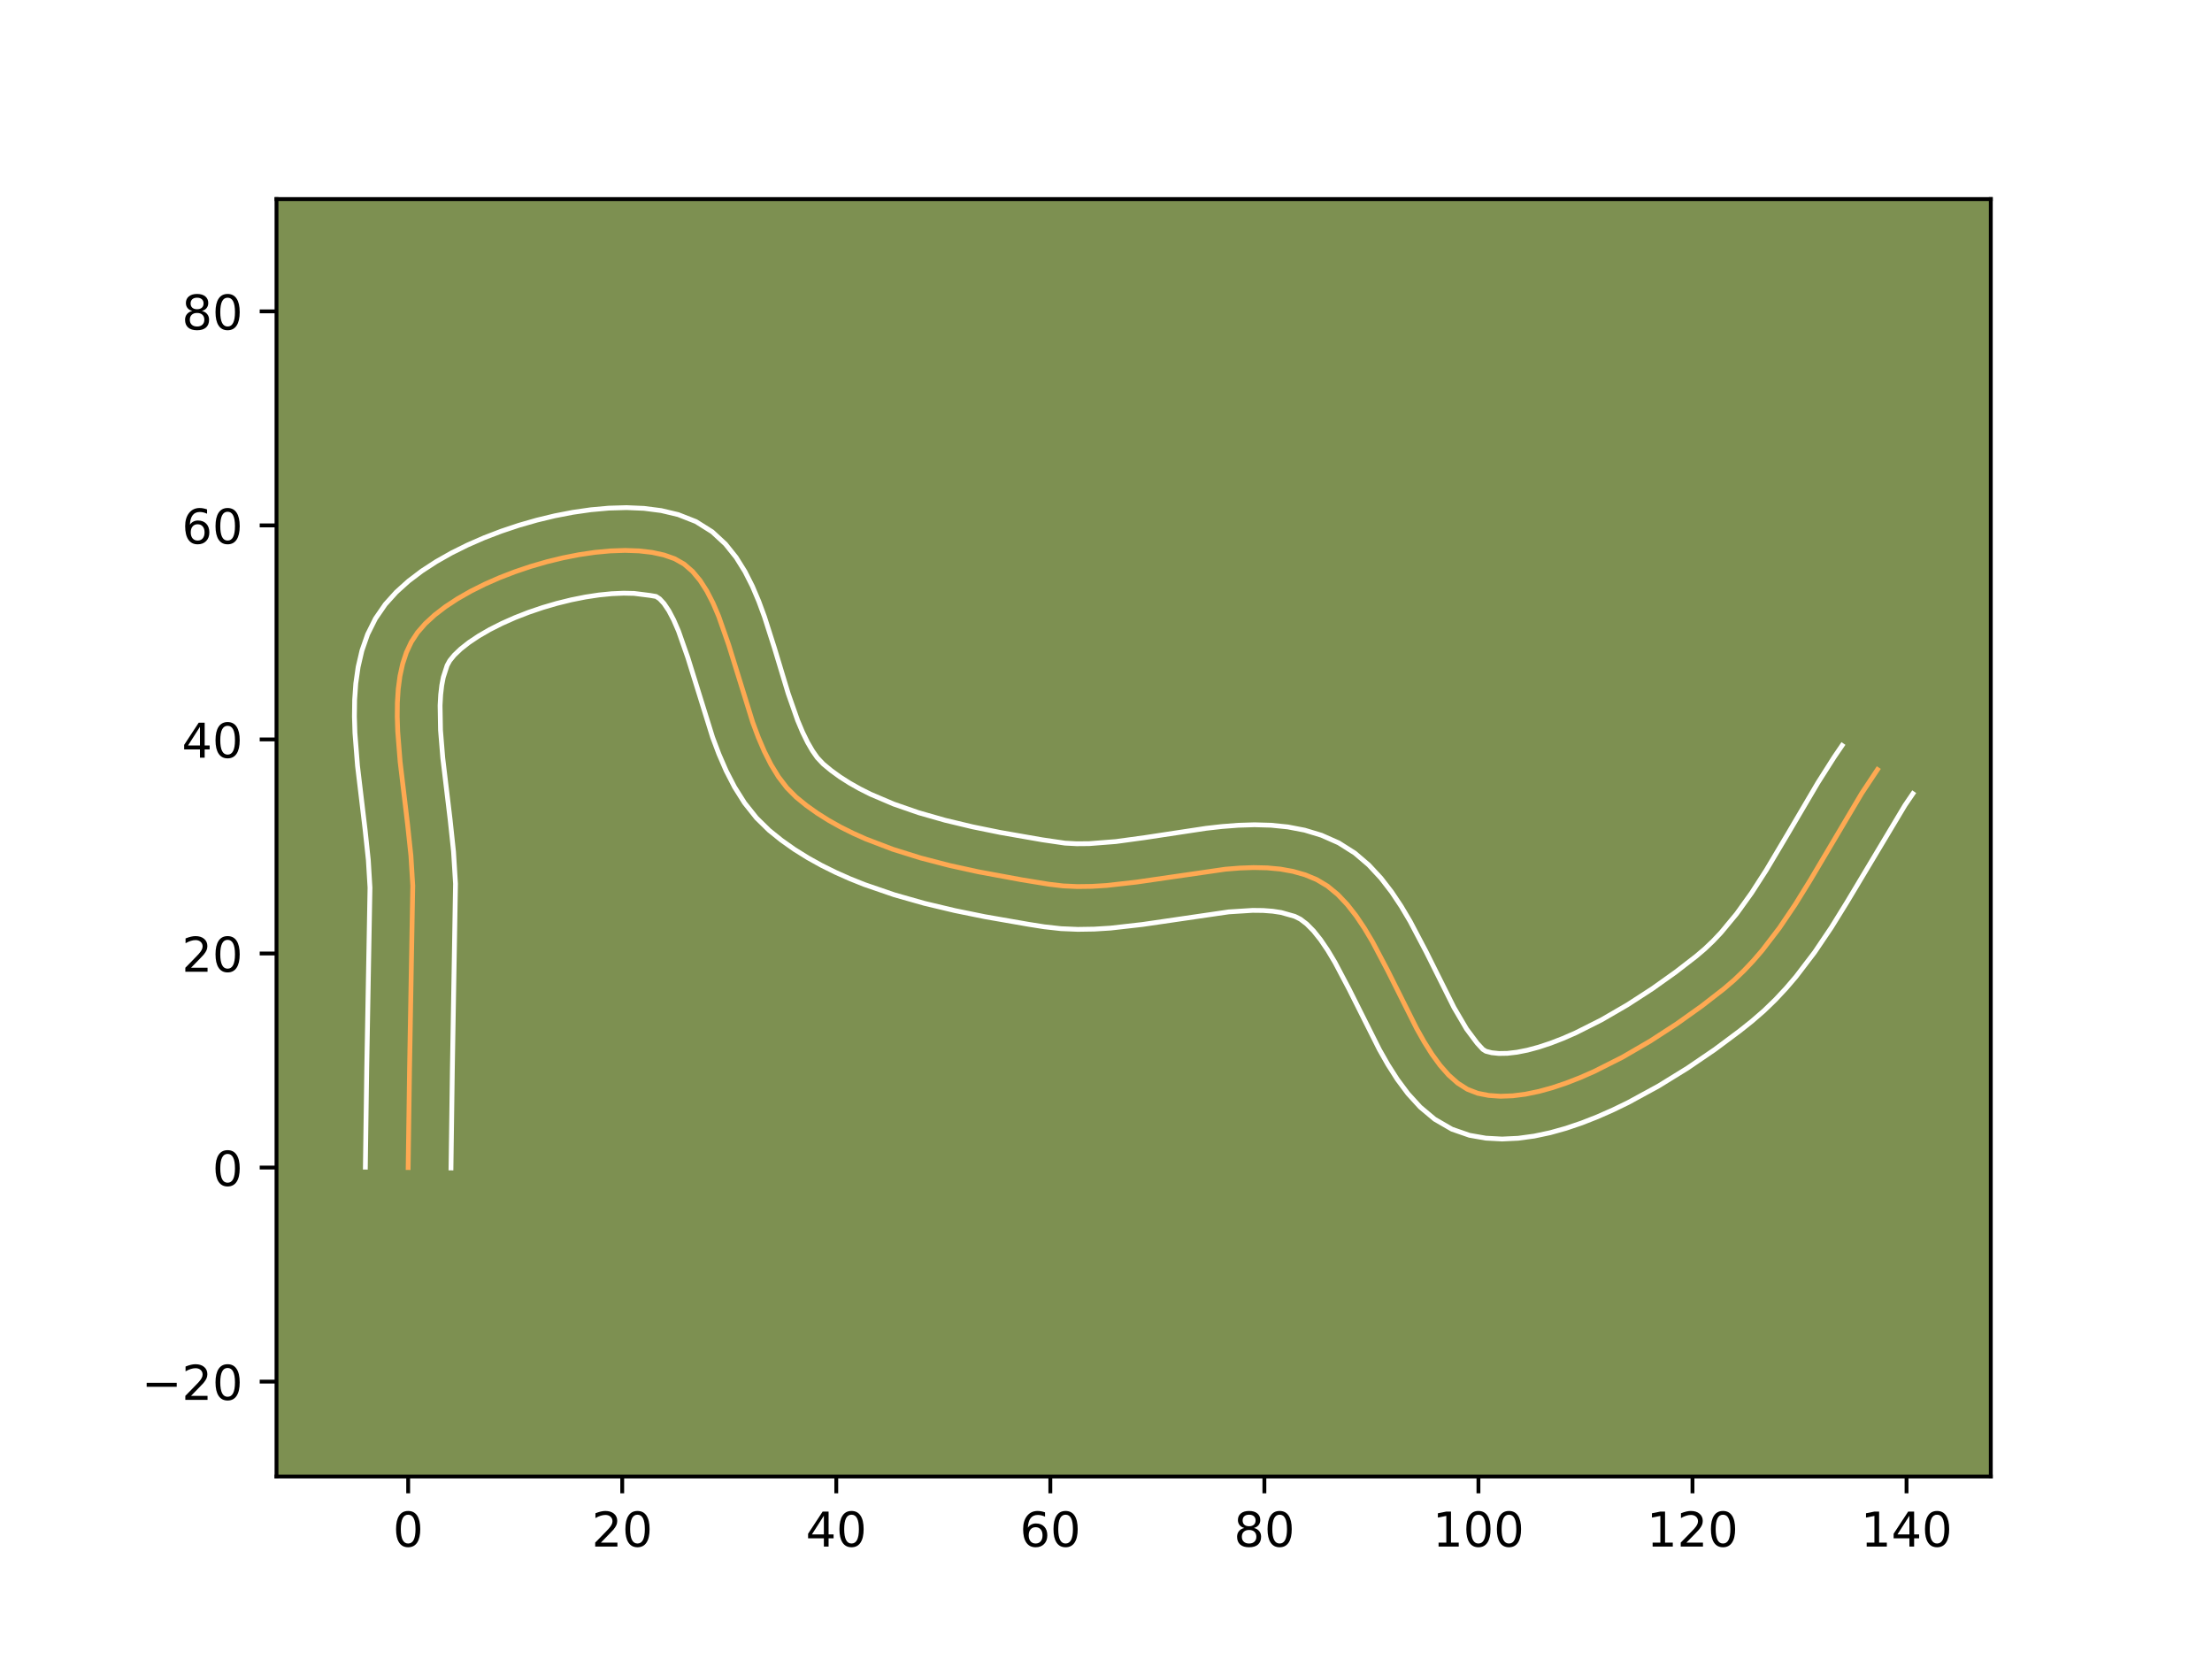 <?xml version="1.0" encoding="utf-8" standalone="no"?>
<!DOCTYPE svg PUBLIC "-//W3C//DTD SVG 1.1//EN"
  "http://www.w3.org/Graphics/SVG/1.1/DTD/svg11.dtd">
<!-- Created with matplotlib (https://matplotlib.org/) -->
<svg height="345.6pt" version="1.1" viewBox="0 0 460.8 345.6" width="460.8pt" xmlns="http://www.w3.org/2000/svg" xmlns:xlink="http://www.w3.org/1999/xlink">
 <defs>
  <style type="text/css">*{stroke-linecap:butt;stroke-linejoin:round;}</style>
 </defs>
 <g id="figure_1">
  <g id="patch_1">
   <path d="M 0 345.6 
L 460.8 345.6 
L 460.8 0 
L 0 0 
z
" style="fill:#ffffff;"/>
  </g>
  <g id="axes_1">
   <g id="patch_2">
    <path d="M 57.6 307.584 
L 414.72 307.584 
L 414.72 41.472 
L 57.6 41.472 
z
" style="fill:#7d9051;"/>
   </g>
   <g id="matplotlib.axis_1">
    <g id="xtick_1">
     <g id="line2d_1">
      <defs>
       <path d="M 0 0 
L 0 3.5 
" id="m9c182a1a1c" style="stroke:#000000;stroke-width:0.8;"/>
      </defs>
      <g>
       <use style="stroke:#000000;stroke-width:0.8;" x="85.029" xlink:href="#m9c182a1a1c" y="307.584"/>
      </g>
     </g>
     <g id="text_1">
      <!-- 0 -->
      <g transform="translate(81.848 322.182)scale(0.1 -0.1)">
       <defs>
        <path d="M 31.781 66.406 
Q 24.172 66.406 20.328 58.906 
Q 16.5 51.422 16.5 36.375 
Q 16.5 21.391 20.328 13.891 
Q 24.172 6.391 31.781 6.391 
Q 39.453 6.391 43.281 13.891 
Q 47.125 21.391 47.125 36.375 
Q 47.125 51.422 43.281 58.906 
Q 39.453 66.406 31.781 66.406 
z
M 31.781 74.219 
Q 44.047 74.219 50.516 64.516 
Q 56.984 54.828 56.984 36.375 
Q 56.984 17.969 50.516 8.266 
Q 44.047 -1.422 31.781 -1.422 
Q 19.531 -1.422 13.062 8.266 
Q 6.594 17.969 6.594 36.375 
Q 6.594 54.828 13.062 64.516 
Q 19.531 74.219 31.781 74.219 
z
" id="DejaVuSans-48"/>
       </defs>
       <use xlink:href="#DejaVuSans-48"/>
      </g>
     </g>
    </g>
    <g id="xtick_2">
     <g id="line2d_2">
      <g>
       <use style="stroke:#000000;stroke-width:0.8;" x="129.62" xlink:href="#m9c182a1a1c" y="307.584"/>
      </g>
     </g>
     <g id="text_2">
      <!-- 20 -->
      <g transform="translate(123.258 322.182)scale(0.1 -0.1)">
       <defs>
        <path d="M 19.188 8.297 
L 53.609 8.297 
L 53.609 0 
L 7.328 0 
L 7.328 8.297 
Q 12.938 14.109 22.625 23.891 
Q 32.328 33.688 34.812 36.531 
Q 39.547 41.844 41.422 45.531 
Q 43.312 49.219 43.312 52.781 
Q 43.312 58.594 39.234 62.25 
Q 35.156 65.922 28.609 65.922 
Q 23.969 65.922 18.812 64.312 
Q 13.672 62.703 7.812 59.422 
L 7.812 69.391 
Q 13.766 71.781 18.938 73 
Q 24.125 74.219 28.422 74.219 
Q 39.75 74.219 46.484 68.547 
Q 53.219 62.891 53.219 53.422 
Q 53.219 48.922 51.531 44.891 
Q 49.859 40.875 45.406 35.406 
Q 44.188 33.984 37.641 27.219 
Q 31.109 20.453 19.188 8.297 
z
" id="DejaVuSans-50"/>
       </defs>
       <use xlink:href="#DejaVuSans-50"/>
       <use x="63.623" xlink:href="#DejaVuSans-48"/>
      </g>
     </g>
    </g>
    <g id="xtick_3">
     <g id="line2d_3">
      <g>
       <use style="stroke:#000000;stroke-width:0.8;" x="174.211" xlink:href="#m9c182a1a1c" y="307.584"/>
      </g>
     </g>
     <g id="text_3">
      <!-- 40 -->
      <g transform="translate(167.849 322.182)scale(0.1 -0.1)">
       <defs>
        <path d="M 37.797 64.312 
L 12.891 25.391 
L 37.797 25.391 
z
M 35.203 72.906 
L 47.609 72.906 
L 47.609 25.391 
L 58.016 25.391 
L 58.016 17.188 
L 47.609 17.188 
L 47.609 0 
L 37.797 0 
L 37.797 17.188 
L 4.891 17.188 
L 4.891 26.703 
z
" id="DejaVuSans-52"/>
       </defs>
       <use xlink:href="#DejaVuSans-52"/>
       <use x="63.623" xlink:href="#DejaVuSans-48"/>
      </g>
     </g>
    </g>
    <g id="xtick_4">
     <g id="line2d_4">
      <g>
       <use style="stroke:#000000;stroke-width:0.8;" x="218.803" xlink:href="#m9c182a1a1c" y="307.584"/>
      </g>
     </g>
     <g id="text_4">
      <!-- 60 -->
      <g transform="translate(212.44 322.182)scale(0.1 -0.1)">
       <defs>
        <path d="M 33.016 40.375 
Q 26.375 40.375 22.484 35.828 
Q 18.609 31.297 18.609 23.391 
Q 18.609 15.531 22.484 10.953 
Q 26.375 6.391 33.016 6.391 
Q 39.656 6.391 43.531 10.953 
Q 47.406 15.531 47.406 23.391 
Q 47.406 31.297 43.531 35.828 
Q 39.656 40.375 33.016 40.375 
z
M 52.594 71.297 
L 52.594 62.312 
Q 48.875 64.062 45.094 64.984 
Q 41.312 65.922 37.594 65.922 
Q 27.828 65.922 22.672 59.328 
Q 17.531 52.734 16.797 39.406 
Q 19.672 43.656 24.016 45.922 
Q 28.375 48.188 33.594 48.188 
Q 44.578 48.188 50.953 41.516 
Q 57.328 34.859 57.328 23.391 
Q 57.328 12.156 50.688 5.359 
Q 44.047 -1.422 33.016 -1.422 
Q 20.359 -1.422 13.672 8.266 
Q 6.984 17.969 6.984 36.375 
Q 6.984 53.656 15.188 63.938 
Q 23.391 74.219 37.203 74.219 
Q 40.922 74.219 44.703 73.484 
Q 48.484 72.75 52.594 71.297 
z
" id="DejaVuSans-54"/>
       </defs>
       <use xlink:href="#DejaVuSans-54"/>
       <use x="63.623" xlink:href="#DejaVuSans-48"/>
      </g>
     </g>
    </g>
    <g id="xtick_5">
     <g id="line2d_5">
      <g>
       <use style="stroke:#000000;stroke-width:0.8;" x="263.394" xlink:href="#m9c182a1a1c" y="307.584"/>
      </g>
     </g>
     <g id="text_5">
      <!-- 80 -->
      <g transform="translate(257.031 322.182)scale(0.1 -0.1)">
       <defs>
        <path d="M 31.781 34.625 
Q 24.75 34.625 20.719 30.859 
Q 16.703 27.094 16.703 20.516 
Q 16.703 13.922 20.719 10.156 
Q 24.75 6.391 31.781 6.391 
Q 38.812 6.391 42.859 10.172 
Q 46.922 13.969 46.922 20.516 
Q 46.922 27.094 42.891 30.859 
Q 38.875 34.625 31.781 34.625 
z
M 21.922 38.812 
Q 15.578 40.375 12.031 44.719 
Q 8.5 49.078 8.5 55.328 
Q 8.5 64.062 14.719 69.141 
Q 20.953 74.219 31.781 74.219 
Q 42.672 74.219 48.875 69.141 
Q 55.078 64.062 55.078 55.328 
Q 55.078 49.078 51.531 44.719 
Q 48 40.375 41.703 38.812 
Q 48.828 37.156 52.797 32.312 
Q 56.781 27.484 56.781 20.516 
Q 56.781 9.906 50.312 4.234 
Q 43.844 -1.422 31.781 -1.422 
Q 19.734 -1.422 13.25 4.234 
Q 6.781 9.906 6.781 20.516 
Q 6.781 27.484 10.781 32.312 
Q 14.797 37.156 21.922 38.812 
z
M 18.312 54.391 
Q 18.312 48.734 21.844 45.562 
Q 25.391 42.391 31.781 42.391 
Q 38.141 42.391 41.719 45.562 
Q 45.312 48.734 45.312 54.391 
Q 45.312 60.062 41.719 63.234 
Q 38.141 66.406 31.781 66.406 
Q 25.391 66.406 21.844 63.234 
Q 18.312 60.062 18.312 54.391 
z
" id="DejaVuSans-56"/>
       </defs>
       <use xlink:href="#DejaVuSans-56"/>
       <use x="63.623" xlink:href="#DejaVuSans-48"/>
      </g>
     </g>
    </g>
    <g id="xtick_6">
     <g id="line2d_6">
      <g>
       <use style="stroke:#000000;stroke-width:0.8;" x="307.985" xlink:href="#m9c182a1a1c" y="307.584"/>
      </g>
     </g>
     <g id="text_6">
      <!-- 100 -->
      <g transform="translate(298.441 322.182)scale(0.1 -0.1)">
       <defs>
        <path d="M 12.406 8.297 
L 28.516 8.297 
L 28.516 63.922 
L 10.984 60.406 
L 10.984 69.391 
L 28.422 72.906 
L 38.281 72.906 
L 38.281 8.297 
L 54.391 8.297 
L 54.391 0 
L 12.406 0 
z
" id="DejaVuSans-49"/>
       </defs>
       <use xlink:href="#DejaVuSans-49"/>
       <use x="63.623" xlink:href="#DejaVuSans-48"/>
       <use x="127.246" xlink:href="#DejaVuSans-48"/>
      </g>
     </g>
    </g>
    <g id="xtick_7">
     <g id="line2d_7">
      <g>
       <use style="stroke:#000000;stroke-width:0.8;" x="352.576" xlink:href="#m9c182a1a1c" y="307.584"/>
      </g>
     </g>
     <g id="text_7">
      <!-- 120 -->
      <g transform="translate(343.032 322.182)scale(0.1 -0.1)">
       <use xlink:href="#DejaVuSans-49"/>
       <use x="63.623" xlink:href="#DejaVuSans-50"/>
       <use x="127.246" xlink:href="#DejaVuSans-48"/>
      </g>
     </g>
    </g>
    <g id="xtick_8">
     <g id="line2d_8">
      <g>
       <use style="stroke:#000000;stroke-width:0.8;" x="397.167" xlink:href="#m9c182a1a1c" y="307.584"/>
      </g>
     </g>
     <g id="text_8">
      <!-- 140 -->
      <g transform="translate(387.624 322.182)scale(0.1 -0.1)">
       <use xlink:href="#DejaVuSans-49"/>
       <use x="63.623" xlink:href="#DejaVuSans-52"/>
       <use x="127.246" xlink:href="#DejaVuSans-48"/>
      </g>
     </g>
    </g>
   </g>
   <g id="matplotlib.axis_2">
    <g id="ytick_1">
     <g id="line2d_9">
      <defs>
       <path d="M 0 0 
L -3.5 0 
" id="m110a448961" style="stroke:#000000;stroke-width:0.8;"/>
      </defs>
      <g>
       <use style="stroke:#000000;stroke-width:0.8;" x="57.6" xlink:href="#m110a448961" y="287.814"/>
      </g>
     </g>
     <g id="text_9">
      <!-- −20 -->
      <g transform="translate(29.495 291.613)scale(0.1 -0.1)">
       <defs>
        <path d="M 10.594 35.5 
L 73.188 35.5 
L 73.188 27.203 
L 10.594 27.203 
z
" id="DejaVuSans-8722"/>
       </defs>
       <use xlink:href="#DejaVuSans-8722"/>
       <use x="83.789" xlink:href="#DejaVuSans-50"/>
       <use x="147.412" xlink:href="#DejaVuSans-48"/>
      </g>
     </g>
    </g>
    <g id="ytick_2">
     <g id="line2d_10">
      <g>
       <use style="stroke:#000000;stroke-width:0.8;" x="57.6" xlink:href="#m110a448961" y="243.223"/>
      </g>
     </g>
     <g id="text_10">
      <!-- 0 -->
      <g transform="translate(44.237 247.022)scale(0.1 -0.1)">
       <use xlink:href="#DejaVuSans-48"/>
      </g>
     </g>
    </g>
    <g id="ytick_3">
     <g id="line2d_11">
      <g>
       <use style="stroke:#000000;stroke-width:0.8;" x="57.6" xlink:href="#m110a448961" y="198.632"/>
      </g>
     </g>
     <g id="text_11">
      <!-- 20 -->
      <g transform="translate(37.875 202.431)scale(0.1 -0.1)">
       <use xlink:href="#DejaVuSans-50"/>
       <use x="63.623" xlink:href="#DejaVuSans-48"/>
      </g>
     </g>
    </g>
    <g id="ytick_4">
     <g id="line2d_12">
      <g>
       <use style="stroke:#000000;stroke-width:0.8;" x="57.6" xlink:href="#m110a448961" y="154.041"/>
      </g>
     </g>
     <g id="text_12">
      <!-- 40 -->
      <g transform="translate(37.875 157.84)scale(0.1 -0.1)">
       <use xlink:href="#DejaVuSans-52"/>
       <use x="63.623" xlink:href="#DejaVuSans-48"/>
      </g>
     </g>
    </g>
    <g id="ytick_5">
     <g id="line2d_13">
      <g>
       <use style="stroke:#000000;stroke-width:0.8;" x="57.6" xlink:href="#m110a448961" y="109.449"/>
      </g>
     </g>
     <g id="text_13">
      <!-- 60 -->
      <g transform="translate(37.875 113.249)scale(0.1 -0.1)">
       <use xlink:href="#DejaVuSans-54"/>
       <use x="63.623" xlink:href="#DejaVuSans-48"/>
      </g>
     </g>
    </g>
    <g id="ytick_6">
     <g id="line2d_14">
      <g>
       <use style="stroke:#000000;stroke-width:0.8;" x="57.6" xlink:href="#m110a448961" y="64.858"/>
      </g>
     </g>
     <g id="text_14">
      <!-- 80 -->
      <g transform="translate(37.875 68.657)scale(0.1 -0.1)">
       <use xlink:href="#DejaVuSans-56"/>
       <use x="63.623" xlink:href="#DejaVuSans-48"/>
      </g>
     </g>
    </g>
   </g>
   <g id="line2d_15">
    <path clip-path="url(#p5c233794fc)" d="M 85.029 243.223 
L 85.316 222.69 
L 85.984 184.506 
L 85.603 178.269 
L 84.916 171.797 
L 83.356 158.71 
L 82.853 152.379 
L 82.751 149.328 
L 82.779 146.377 
L 82.96 143.544 
L 83.318 140.846 
L 83.876 138.302 
L 84.656 135.928 
L 85.681 133.742 
L 86.975 131.762 
L 88.589 129.915 
L 90.538 128.122 
L 92.786 126.394 
L 95.298 124.742 
L 98.038 123.176 
L 100.97 121.708 
L 104.061 120.348 
L 107.273 119.107 
L 110.573 117.996 
L 113.923 117.026 
L 117.29 116.207 
L 120.637 115.55 
L 123.93 115.066 
L 127.132 114.766 
L 130.209 114.66 
L 133.125 114.76 
L 135.845 115.075 
L 138.333 115.618 
L 140.554 116.398 
L 142.518 117.518 
L 144.274 119.042 
L 145.845 120.93 
L 147.257 123.139 
L 148.534 125.626 
L 149.701 128.35 
L 151.798 134.338 
L 156.808 150.49 
L 157.964 153.585 
L 159.229 156.537 
L 160.627 159.302 
L 162.181 161.84 
L 163.917 164.107 
L 165.859 166.062 
L 167.982 167.787 
L 170.237 169.395 
L 172.615 170.893 
L 175.104 172.285 
L 177.694 173.577 
L 180.374 174.775 
L 185.961 176.908 
L 191.781 178.728 
L 197.748 180.279 
L 203.777 181.603 
L 212.751 183.261 
L 218.562 184.209 
L 221.452 184.55 
L 224.41 184.687 
L 227.424 184.648 
L 230.484 184.463 
L 236.694 183.763 
L 255.26 181.072 
L 258.23 180.833 
L 261.134 180.73 
L 263.962 180.791 
L 266.703 181.044 
L 269.345 181.517 
L 271.879 182.238 
L 274.292 183.236 
L 276.558 184.592 
L 278.67 186.334 
L 280.644 188.414 
L 282.499 190.783 
L 284.251 193.392 
L 285.919 196.193 
L 289.07 202.172 
L 295.124 214.272 
L 296.687 217.042 
L 298.306 219.612 
L 299.997 221.933 
L 301.778 223.957 
L 303.667 225.633 
L 305.681 226.914 
L 307.837 227.751 
L 310.143 228.202 
L 312.585 228.37 
L 315.146 228.275 
L 317.811 227.933 
L 320.563 227.365 
L 323.386 226.589 
L 326.263 225.622 
L 329.179 224.485 
L 332.117 223.194 
L 337.994 220.23 
L 343.765 216.877 
L 349.301 213.284 
L 354.47 209.6 
L 359.145 205.972 
L 361.284 204.133 
L 363.325 202.172 
L 365.275 200.1 
L 367.144 197.927 
L 370.67 193.319 
L 373.97 188.433 
L 377.113 183.351 
L 387.846 165.238 
L 391.115 160.314 
L 391.115 160.314 
" style="fill:none;stroke:#fea952;stroke-linecap:square;"/>
   </g>
   <g id="line2d_16">
    <path clip-path="url(#p5c233794fc)" d="M 76.111 243.137 
L 76.399 222.526 
L 77.075 184.913 
L 76.728 179.144 
L 76.063 172.88 
L 74.475 159.527 
L 73.94 152.678 
L 73.833 149.243 
L 73.879 145.807 
L 74.12 142.371 
L 74.607 138.938 
L 75.403 135.519 
L 76.581 132.14 
L 78.215 128.863 
L 80.26 125.893 
L 82.551 123.351 
L 85.103 121.051 
L 87.885 118.943 
L 90.874 116.998 
L 94.046 115.201 
L 97.379 113.545 
L 100.848 112.029 
L 104.427 110.656 
L 108.092 109.43 
L 111.815 108.361 
L 115.572 107.456 
L 119.34 106.727 
L 123.097 106.187 
L 126.826 105.853 
L 130.513 105.747 
L 134.153 105.901 
L 137.745 106.362 
L 141.289 107.204 
L 144.971 108.65 
L 148.366 110.784 
L 151.127 113.336 
L 153.359 116.126 
L 155.191 119.066 
L 156.733 122.116 
L 158.065 125.255 
L 159.246 128.462 
L 161.326 134.974 
L 164.19 144.457 
L 166.161 150.072 
L 167.189 152.514 
L 168.231 154.643 
L 169.262 156.418 
L 170.245 157.822 
L 171.483 159.14 
L 173.16 160.525 
L 174.991 161.849 
L 176.969 163.109 
L 179.086 164.305 
L 181.333 165.435 
L 186.171 167.498 
L 191.393 169.307 
L 196.901 170.879 
L 202.601 172.241 
L 208.401 173.423 
L 217.093 174.941 
L 221.865 175.641 
L 224.297 175.769 
L 226.885 175.746 
L 232.456 175.311 
L 238.438 174.495 
L 251.224 172.557 
L 254.547 172.182 
L 257.914 171.921 
L 261.325 171.814 
L 264.781 171.911 
L 268.274 172.265 
L 271.788 172.939 
L 275.287 173.997 
L 278.87 175.583 
L 282.234 177.713 
L 285.138 180.194 
L 287.666 182.917 
L 289.902 185.811 
L 291.914 188.829 
L 293.754 191.932 
L 297.069 198.229 
L 302.89 209.888 
L 305.514 214.36 
L 307.699 217.287 
L 308.908 218.601 
L 309.548 218.999 
L 310.756 219.305 
L 312.252 219.458 
L 314.014 219.429 
L 316.008 219.199 
L 318.198 218.766 
L 320.546 218.135 
L 323.022 217.314 
L 325.593 216.319 
L 328.232 215.167 
L 333.618 212.459 
L 338.996 209.341 
L 344.2 205.969 
L 349.073 202.5 
L 353.331 199.209 
L 355.105 197.703 
L 356.831 196.06 
L 358.513 194.285 
L 361.765 190.366 
L 364.893 186.005 
L 367.936 181.279 
L 372.449 173.688 
L 378.695 163.066 
L 382.086 157.729 
L 383.743 155.295 
L 383.743 155.295 
" style="fill:none;stroke:#ffffff;stroke-linecap:square;"/>
   </g>
   <g id="line2d_17">
    <path clip-path="url(#p5c233794fc)" d="M 93.947 243.309 
L 94.233 222.854 
L 94.893 184.1 
L 94.478 177.394 
L 93.768 170.714 
L 92.237 157.894 
L 91.766 152.08 
L 91.679 146.948 
L 91.801 144.717 
L 92.03 142.755 
L 92.349 141.085 
L 93.146 138.62 
L 93.69 137.631 
L 94.627 136.478 
L 95.973 135.192 
L 97.687 133.844 
L 99.722 132.485 
L 102.03 131.151 
L 104.562 129.871 
L 107.274 128.667 
L 110.119 127.559 
L 113.053 126.563 
L 116.031 125.692 
L 119.007 124.958 
L 121.934 124.374 
L 124.762 123.945 
L 127.438 123.679 
L 129.905 123.573 
L 132.097 123.619 
L 135.378 124.032 
L 136.67 124.251 
L 137.42 124.748 
L 138.331 125.734 
L 139.324 127.212 
L 140.336 129.137 
L 141.337 131.445 
L 143.276 136.965 
L 148.454 153.612 
L 149.767 157.098 
L 151.269 160.559 
L 153.022 163.961 
L 155.1 167.262 
L 157.59 170.392 
L 160.236 172.984 
L 162.804 175.048 
L 165.484 176.941 
L 168.262 178.676 
L 171.122 180.265 
L 174.055 181.719 
L 177.049 183.05 
L 180.094 184.268 
L 186.302 186.402 
L 192.602 188.19 
L 198.919 189.693 
L 205.176 190.966 
L 214.268 192.552 
L 217.518 193.066 
L 221.04 193.458 
L 224.524 193.604 
L 227.964 193.55 
L 231.357 193.338 
L 237.984 192.588 
L 255.974 189.961 
L 260.942 189.647 
L 263.143 189.672 
L 265.132 189.823 
L 266.903 190.094 
L 269.714 190.89 
L 270.882 191.471 
L 272.201 192.473 
L 273.622 193.912 
L 275.095 195.756 
L 276.589 197.956 
L 278.084 200.454 
L 281.07 206.114 
L 287.358 218.657 
L 289.141 221.795 
L 291.098 224.864 
L 293.303 227.826 
L 295.858 230.626 
L 298.879 233.157 
L 302.454 235.228 
L 306.126 236.504 
L 309.53 237.099 
L 312.918 237.282 
L 316.279 237.121 
L 319.614 236.667 
L 322.929 235.964 
L 326.225 235.043 
L 329.505 233.931 
L 332.765 232.65 
L 336.001 231.222 
L 339.206 229.666 
L 345.484 226.243 
L 351.512 222.525 
L 357.192 218.652 
L 362.418 214.758 
L 364.958 212.735 
L 367.463 210.564 
L 369.819 208.285 
L 372.037 205.914 
L 374.131 203.468 
L 377.998 198.402 
L 381.518 193.183 
L 384.786 187.898 
L 396.83 167.767 
L 398.487 165.332 
L 398.487 165.332 
" style="fill:none;stroke:#ffffff;stroke-linecap:square;"/>
   </g>
   <g id="patch_3">
    <path d="M 57.6 307.584 
L 57.6 41.472 
" style="fill:none;stroke:#000000;stroke-linecap:square;stroke-linejoin:miter;stroke-width:0.8;"/>
   </g>
   <g id="patch_4">
    <path d="M 414.72 307.584 
L 414.72 41.472 
" style="fill:none;stroke:#000000;stroke-linecap:square;stroke-linejoin:miter;stroke-width:0.8;"/>
   </g>
   <g id="patch_5">
    <path d="M 57.6 307.584 
L 414.72 307.584 
" style="fill:none;stroke:#000000;stroke-linecap:square;stroke-linejoin:miter;stroke-width:0.8;"/>
   </g>
   <g id="patch_6">
    <path d="M 57.6 41.472 
L 414.72 41.472 
" style="fill:none;stroke:#000000;stroke-linecap:square;stroke-linejoin:miter;stroke-width:0.8;"/>
   </g>
  </g>
 </g>
 <defs>
  <clipPath id="p5c233794fc">
   <rect height="266.112" width="357.12" x="57.6" y="41.472"/>
  </clipPath>
 </defs>
</svg>
